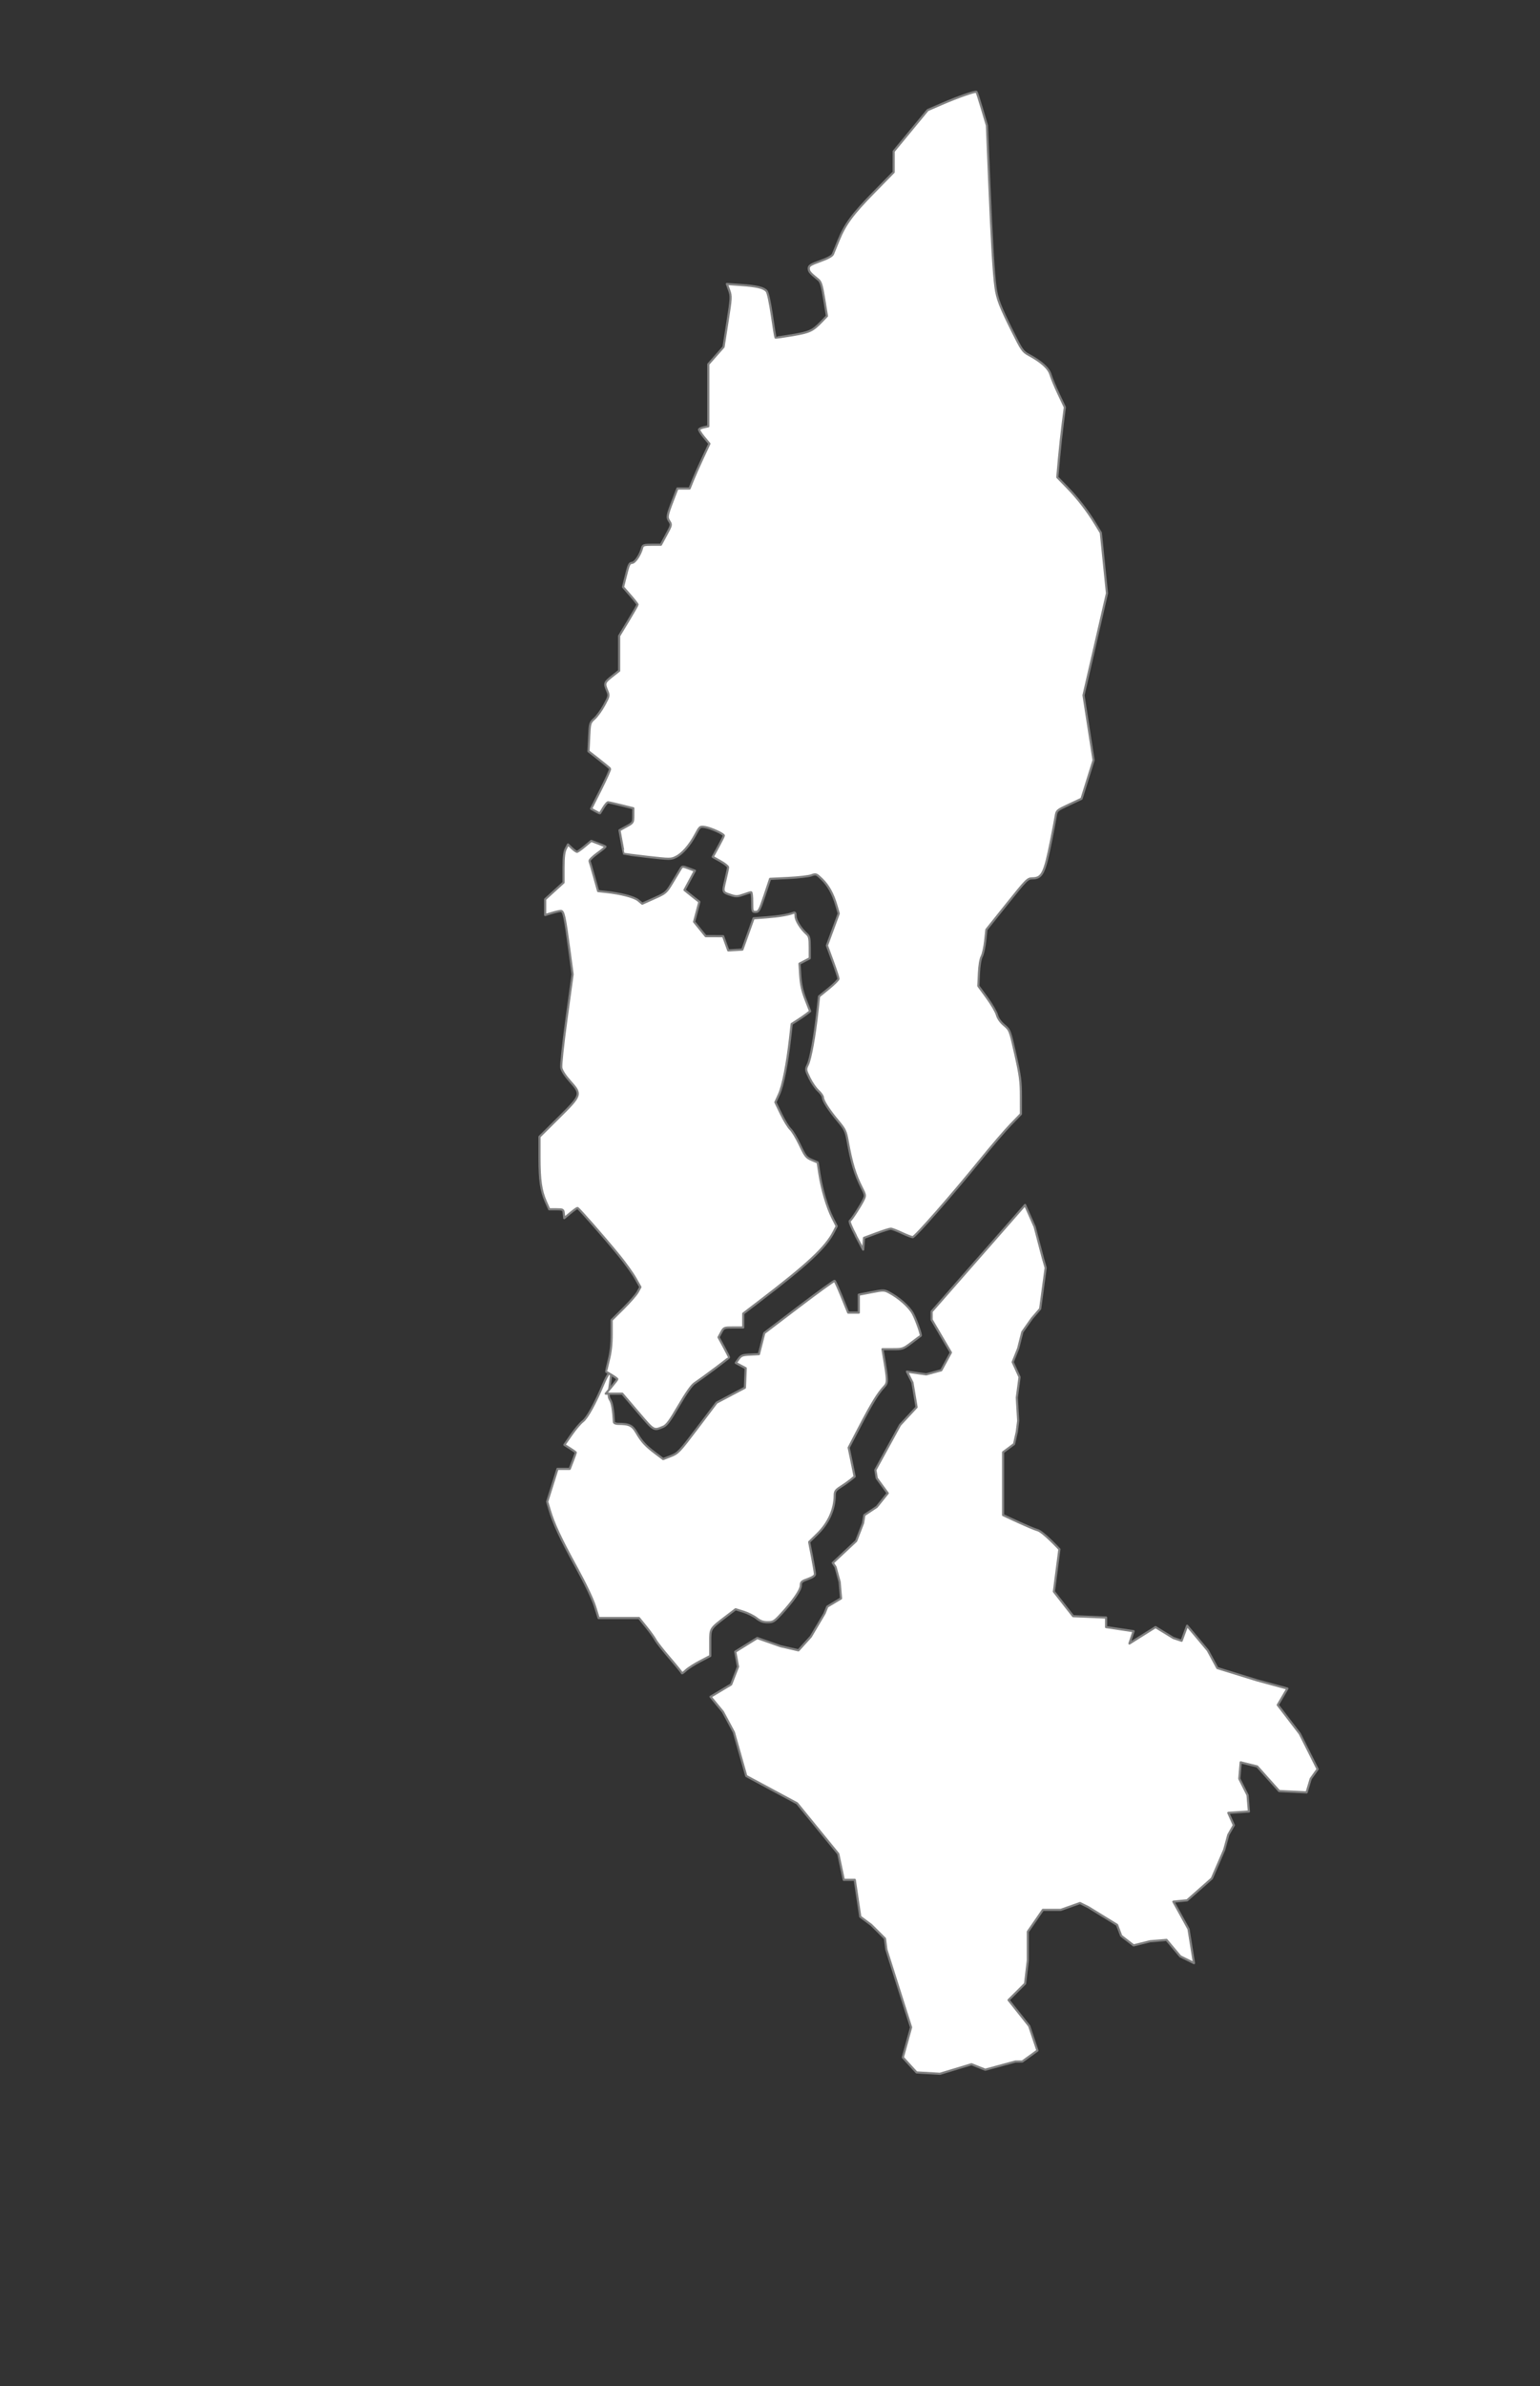 <?xml version="1.0" encoding="UTF-8" standalone="no"?>
<!--?xml version="1.0" encoding="UTF-8" standalone="no"?-->

<!--?xml version="1.0" encoding="UTF-8" standalone="no"?-->

<!--
************* Copyright (c) 2015 Pareto Softare, LLC DBA Simplemaps.com *******************		
************* Free for Commercial Use, full terms at  http://simplemaps.com/resources/svg-license ************
************* Attribution is appreciated! http://simplemaps.com ***************************
-->

<svg
   xmlns:dc="http://purl.org/dc/elements/1.1/"
   xmlns:cc="http://creativecommons.org/ns#"
   xmlns:rdf="http://www.w3.org/1999/02/22-rdf-syntax-ns#"
   xmlns:svg="http://www.w3.org/2000/svg"
   xmlns="http://www.w3.org/2000/svg"
   xmlns:sodipodi="http://sodipodi.sourceforge.net/DTD/sodipodi-0.dtd"
   xmlns:inkscape="http://www.inkscape.org/namespaces/inkscape"
   enable_background="new 0 0 1000 1585"
   height="549.013"
   pretty_print="True"
   style="fill:none;stroke:#000000;stroke-linejoin:round"
   version="1.1"
   viewBox="0 0 354.469 549.013"
   width="354.469"
   id="svg2"
   inkscape:version="0.91 r13725"
   sodipodi:docname="Amazonas.svg"><rect x="0" y="0" width="354.469" height="549.013" fill="#333333" stroke="none"/><sodipodi:namedview
   pagecolor="#ffffff"
   bordercolor="#666666"
   borderopacity="0.051"
   objecttolerance="10"
   gridtolerance="10"
   guidetolerance="10"
   inkscape:pageopacity="0"
   inkscape:pageshadow="2"
   inkscape:window-width="1920"
   inkscape:window-height="1017"
   id="namedview37"
   showgrid="false"
   inkscape:zoom="1.6572312"
   inkscape:cx="-5.4221069"
   inkscape:cy="289.31279"
   inkscape:window-x="-8"
   inkscape:window-y="-8"
   inkscape:window-maximized="1"
   inkscape:current-layer="svg2"
   showborder="true"
   fit-margin-top="10"
   fit-margin-left="10"
   fit-margin-right="10"
   fit-margin-bottom="10"
   borderlayer="false"
   inkscape:showpageshadow="false"
   inkscape:snap-to-guides="false"
   inkscape:snap-grids="false"
   showguides="false" />























utf-8<defs
   id="defs4">
  <style
     type="text/css"
     id="style6">path { fill-rule: evenodd; }utf-8utf-8</style>
</defs>























utf-8























utf-8<path
   inkscape:label=""
   inkscape:connector-curvature="0"
   style="fill:#ffffff;fill-opacity:1;stroke:#808080;stroke-width:0.5;stroke-miterlimit:4;stroke-dasharray:none;stroke-opacity:1"
   id="EDUCACION_BAGUA"
   d="m 156.962,384.985 c 0,-0.12 -1.256,-1.676 -2.792,-3.456 -1.535,-1.781 -3.02,-3.675 -3.3,-4.209 -0.28,-0.534 -1.248,-1.882 -2.151,-2.996 l -1.642,-2.024 -4.646,0 -4.646,0 -0.829,-2.672 c -0.509,-1.641 -2.161,-5.107 -4.284,-8.986 -3.674,-6.715 -5.19,-9.961 -6.136,-13.142 l -0.586,-1.97 1.186,-3.778 1.186,-3.778 1.409,0 1.409,0 0.697,-1.81 c 0.383,-0.995 0.697,-1.868 0.697,-1.939 0,-0.071 -0.591,-0.5 -1.314,-0.954 l -1.314,-0.825 1.637,-2.354 c 0.9,-1.295 2.079,-2.679 2.62,-3.077 0.981,-0.721 2.856,-4.121 4.718,-8.554 0.943,-2.246 1.797,-3.386 1.797,-2.4 0,0.281 -0.162,1.593 -0.359,2.914 -0.304,2.037 -0.283,2.519 0.143,3.171 0.413,0.632 0.705,2.378 0.847,5.059 0.012,0.223 0.424,0.406 0.917,0.408 2.613,0.004 3.302,0.341 4.301,2.063 1.171,2.018 2.113,3.038 4.378,4.738 l 1.736,1.303 1.754,-0.679 c 1.672,-0.648 1.959,-0.95 6.151,-6.491 l 4.397,-5.811 3.257,-1.718 3.257,-1.718 0.094,-2.241 0.094,-2.241 -1.142,-0.612 -1.142,-0.612 0.652,-0.911 c 0.577,-0.806 0.884,-0.922 2.662,-1.007 l 2.009,-0.097 0.616,-2.429 0.616,-2.429 7.983,-6.07 c 4.391,-3.338 8.083,-6.008 8.205,-5.933 0.121,0.074 0.876,1.749 1.675,3.719 l 1.453,3.583 1.221,0.001 1.222,10e-4 0,-2.065 0,-2.065 2.886,-0.557 c 2.739,-0.529 2.943,-0.529 3.99,0.003 2.235,1.143 4.708,3.316 5.561,4.887 0.752,1.386 2.027,5 1.811,5.134 -0.044,0.008 -0.985,0.731 -2.091,1.564 -1.963,1.478 -2.067,1.514 -4.358,1.514 l -2.347,0 0.203,1.214 c 1.041,6.228 1.047,6.487 0.158,7.444 -1.433,1.543 -2.817,3.793 -5.521,8.977 l -2.618,5.02 0.685,3.326 0.685,3.326 -0.906,0.738 c -0.498,0.406 -1.529,1.135 -2.29,1.619 -1.191,0.758 -1.385,1.039 -1.392,2.014 -0.029,3.202 -1.435,6.334 -3.977,8.827 l -1.901,1.865 0.663,3.414 c 0.364,1.878 0.663,3.664 0.663,3.969 0,0.374 -0.532,0.743 -1.628,1.13 -1.438,0.508 -1.628,0.683 -1.628,1.498 0,1.022 -1.746,3.554 -4.536,6.58 -1.576,1.709 -1.832,1.862 -3.105,1.862 -1.035,0 -1.685,-0.234 -2.554,-0.921 -0.641,-0.507 -1.988,-1.178 -2.992,-1.493 l -1.826,-0.571 -2.02,1.546 c -3.977,3.045 -3.811,2.775 -3.811,6.189 l 0,3.01 -2.344,1.22 c -1.289,0.671 -2.755,1.61 -3.257,2.086 -0.502,0.476 -0.913,0.767 -0.913,0.647 z" />
<path
   inkscape:label=""
   inkscape:connector-curvature="0"
   style="fill:#ffffff;fill-opacity:1;stroke:#808080;stroke-width:0.5;stroke-miterlimit:4;stroke-dasharray:none;stroke-opacity:1"
   id="EDUCACION_CONDORCANQUI"
   d="m 196.992,284.302 c -0.994,-1.861 -1.57,-3.276 -1.38,-3.393 0.397,-0.245 2.479,-3.45 3.152,-4.854 0.462,-0.963 0.44,-1.12 -0.393,-2.754 -1.549,-3.04 -2.349,-5.678 -3.262,-10.76 -0.405,-2.255 -0.619,-2.706 -2.151,-4.534 -2.12,-2.529 -3.542,-4.731 -3.542,-5.485 0,-0.317 -0.485,-1.015 -1.078,-1.552 -0.593,-0.537 -1.499,-1.852 -2.014,-2.923 -0.923,-1.921 -0.929,-1.963 -0.376,-3.115 0.632,-1.319 1.59,-6.599 2.179,-12.025 l 0.396,-3.641 2.238,-1.82 c 1.231,-1.001 2.238,-2.011 2.238,-2.244 0,-0.233 -0.599,-2.048 -1.33,-4.033 l -1.33,-3.609 1.359,-3.684 1.359,-3.683 -0.546,-1.867 c -0.779,-2.666 -1.864,-4.62 -3.366,-6.064 -1.256,-1.208 -1.346,-1.24 -2.389,-0.851 -0.596,0.222 -2.978,0.496 -5.292,0.608 l -4.208,0.203 -1.275,3.805 c -1.158,3.458 -1.346,3.805 -2.062,3.805 -0.757,0 -0.787,-0.086 -0.787,-2.267 0,-1.247 -0.11,-2.268 -0.244,-2.268 -0.135,-9.5e-4 -0.933,0.244 -1.774,0.543 -1.318,0.47 -1.707,0.487 -2.815,0.124 -2.042,-0.67 -2.015,-0.601 -1.343,-3.422 0.339,-1.422 0.621,-2.767 0.627,-2.988 0.006,-0.221 -0.785,-0.849 -1.759,-1.395 l -1.77,-0.993 1.277,-2.329 c 0.702,-1.281 1.279,-2.436 1.281,-2.566 0.007,-0.391 -2.998,-1.76 -4.303,-1.961 -1.204,-0.185 -1.222,-0.171 -2.236,1.72 -1.332,2.484 -3.004,4.403 -4.483,5.143 -1.153,0.577 -1.338,0.576 -6.56,-0.012 -2.956,-0.348 -5.392,-0.657 -5.414,-0.686 -0.025,-0.012 -0.261,-1.265 -0.531,-2.746 l -0.492,-2.693 1.585,-0.869 c 1.575,-0.863 1.585,-0.879 1.59,-2.529 l 0.004,-1.66 -2.757,-0.687 c -1.516,-0.378 -2.897,-0.688 -3.068,-0.688 -0.171,0 -0.641,0.547 -1.045,1.214 -0.404,0.668 -0.763,1.255 -0.797,1.305 -0.037,0.05 -0.507,-0.162 -1.051,-0.473 l -0.989,-0.564 2.257,-4.48 c 1.242,-2.464 2.187,-4.593 2.101,-4.731 -0.086,-0.138 -1.24,-1.095 -2.564,-2.126 l -2.408,-1.875 0.157,-3.283 c 0.154,-3.225 0.175,-3.299 1.238,-4.254 0.594,-0.534 1.602,-1.934 2.238,-3.11 1.129,-2.085 1.145,-2.167 0.665,-3.309 -0.716,-1.705 -0.654,-1.886 1.136,-3.296 l 1.628,-1.283 0,-4.008 0,-4.008 2.117,-3.494 c 1.164,-1.921 2.117,-3.593 2.117,-3.715 0,-0.121 -0.751,-1.081 -1.669,-2.13 l -1.669,-1.908 0.384,-1.547 c 0.946,-3.811 0.997,-3.93 1.74,-4.035 0.7,-0.099 1.855,-1.864 2.282,-3.486 0.153,-0.582 0.433,-0.666 2.241,-0.67 l 2.066,-0.002 1.242,-2.287 c 1.197,-2.206 1.223,-2.316 0.705,-3.101 -0.614,-0.932 -0.555,-1.276 0.848,-4.929 l 1.008,-2.624 1.399,0 1.399,0 0.747,-1.862 c 0.411,-1.024 1.438,-3.341 2.282,-5.15 l 1.534,-3.288 -1.265,-1.522 c -0.696,-0.837 -1.191,-1.642 -1.1,-1.788 0.09,-0.146 0.603,-0.361 1.138,-0.478 l 0.973,-0.212 0,-7.144 0,-7.144 1.755,-1.988 1.755,-1.988 0.908,-5.799 c 0.864,-5.519 0.882,-5.869 0.385,-7.243 l -0.522,-1.444 3.152,0.219 c 3.719,0.258 5.311,0.633 5.982,1.41 0.3,0.348 0.774,2.514 1.222,5.588 0.402,2.761 0.773,5.063 0.824,5.115 0.052,0.053 1.799,-0.194 3.884,-0.549 4.009,-0.682 4.673,-0.992 6.768,-3.163 l 1.198,-1.244 -0.632,-3.886 c -0.517,-3.185 -0.764,-3.996 -1.361,-4.48 -1.908,-1.548 -2.195,-1.884 -2.195,-2.579 0,-0.639 0.38,-0.883 2.649,-1.702 1.757,-0.635 2.739,-1.175 2.917,-1.604 0.147,-0.356 0.732,-1.787 1.299,-3.18 1.516,-3.722 3.206,-6.011 8.198,-11.106 l 4.479,-4.571 0.003,-2.392 0.003,-2.392 3.911,-4.746 3.911,-4.746 3.328,-1.442 c 3.663,-1.586 7.682,-2.98 7.918,-2.745 0.084,0.083 0.655,1.853 1.271,3.935 l 1.12,3.785 0.503,12.209 c 0.579,14.039 1.049,21.971 1.484,25.058 0.374,2.651 1.018,4.324 3.915,10.164 2.061,4.154 2.381,4.621 3.644,5.308 3.052,1.661 4.659,3.109 5.096,4.592 0.229,0.777 1.065,2.784 1.858,4.46 l 1.441,3.047 -0.483,3.753 c -0.265,2.064 -0.656,5.687 -0.868,8.05 l -0.385,4.296 2.276,2.342 c 2.47,2.541 4.596,5.294 6.517,8.435 l 1.224,2.002 0.706,6.962 0.707,6.962 -2.7,11.734 -2.7,11.734 1.156,7.468 1.156,7.467 -1.385,4.438 -1.385,4.438 -2.864,1.337 c -2.852,1.331 -2.865,1.343 -3.094,2.753 -0.127,0.779 -0.591,3.237 -1.033,5.464 -1.508,7.605 -2.06,8.728 -4.299,8.761 -1.141,0.005 -1.36,0.236 -5.898,5.91 l -4.713,5.892 -0.274,2.591 c -0.151,1.425 -0.505,3.028 -0.789,3.562 -0.316,0.597 -0.567,2.094 -0.651,3.886 l -0.135,2.915 1.969,2.703 c 1.083,1.486 2.12,3.263 2.306,3.948 0.217,0.803 0.808,1.646 1.663,2.373 1.322,1.125 1.329,1.145 2.59,6.738 1.094,4.855 1.265,6.155 1.272,9.658 l 0.003,4.048 -2.361,2.435 c -1.299,1.34 -4.485,5.055 -7.081,8.258 -6.435,7.937 -14.946,17.642 -15.472,17.642 -0.238,0 -1.36,-0.437 -2.496,-0.971 -1.136,-0.534 -2.285,-0.973 -2.553,-0.975 -0.269,-10e-4 -1.764,0.471 -3.322,1.052 l -2.834,1.056 -0.098,1.347 -0.098,1.347 -1.706,-3.193 z" />
<path
   inkscape:label=""
   inkscape:connector-curvature="0"
   id="EDUCACION_AMAZONAS"
   d="m 166.395,393.871 -2.845,-3.458 4.742,-2.829 1.581,-4.086 -0.632,-3.457 5.058,-3.143 5.374,1.886 4.11,0.943 2.845,-3.143 3.161,-5.343 0.632,-1.572 3.161,-1.886 -0.316,-3.772 -0.948,-3.458 -0.632,-0.943 5.374,-5.029 1.581,-4.086 0.316,-1.886 2.845,-1.886 2.529,-3.143 -2.529,-3.458 -0.316,-1.886 5.69,-10.372 3.794,-4.086 -0.948,-5.658 -1.265,-2.515 4.426,0.629 3.477,-0.943 2.213,-4.086 -4.426,-7.544 0,-1.886 21.496,-24.517 2.213,5.029 1.897,7.229 0.632,2.2 -1.265,9.43 -1.897,2.2 -2.213,3.143 -0.948,3.772 -1.265,3.143 1.581,3.458 -0.632,4.715 0.316,5.344 -0.316,2.515 -0.632,2.829 -2.529,1.886 0,8.172 0,6.286 c 0,0 6.639,3.143 7.903,3.458 1.265,0.314 5.058,4.4 5.058,4.4 l -1.265,9.744 4.426,5.658 7.587,0.314 0,2.2 6.323,0.943 -0.948,2.829 6.006,-3.772 4.11,2.515 1.897,0.629 1.265,-3.458 4.742,5.658 2.213,4.086 9.168,2.829 6.955,1.886 -2.213,3.772 5.058,6.601 4.11,8.172 -1.581,2.2 -0.948,3.143 -6.323,-0.314 -5.058,-5.658 -3.794,-0.943 -0.315,3.772 1.897,3.772 0.315,3.772 -4.742,0.314 1.265,2.829 -1.265,2.2 -0.948,3.457 -2.845,6.601 -5.69,5.029 -3.161,0.314 3.477,6.286 1.264,7.858 -3.161,-1.572 -3.161,-3.772 -3.793,0.314 -3.794,0.943 -2.845,-2.2 -0.948,-2.514 -6.639,-4.086 -1.897,-0.943 -4.426,1.572 -4.11,0 -3.477,5.029 0,6.601 -0.632,5.343 -3.794,3.772 4.742,5.972 1.897,5.658 -3.477,2.515 -1.581,0 -6.955,1.886 -3.161,-1.257 -7.271,2.2 -5.374,-0.314 -3.161,-3.458 1.897,-6.915 -5.69,-17.916 -0.316,-2.515 -3.161,-3.143 -2.529,-1.886 -1.265,-8.487 -2.529,0 -1.264,-5.972 -9.484,-11.63 -11.697,-6.286 -2.845,-10.058 z"
   style="fill:#ffffff;fill-opacity:1;fill-rule:nonzero;stroke:#808080;stroke-width:0.5;stroke-linecap:butt;stroke-linejoin:miter;stroke-miterlimit:4;stroke-dasharray:none;stroke-opacity:1" />
<path
   inkscape:label=""
   inkscape:connector-curvature="0"
   style="fill:#ffffff;fill-opacity:1;stroke:#808080;stroke-width:0.5;stroke-miterlimit:4;stroke-dasharray:none;stroke-opacity:1"
   id="EDUCACION_BAGUA_CAPITAL"
   d="m 146.812,324.872 -3.58,-4.199 -1.905,0 -1.905,0 1.333,-1.583 c 0.733,-0.871 1.333,-1.66 1.333,-1.755 0,-0.094 -0.55,-0.5 -1.221,-0.902 -0.672,-0.402 -1.265,-0.761 -1.319,-0.798 -0.054,-0.012 0.203,-1.239 0.57,-2.669 0.459,-1.789 0.668,-3.635 0.668,-5.914 l 0,-3.313 2.699,-2.672 c 1.485,-1.469 2.973,-3.178 3.308,-3.797 l 0.609,-1.125 -1.172,-2.066 c -0.644,-1.136 -2.343,-3.498 -3.775,-5.249 -3.454,-4.223 -9.269,-10.859 -9.537,-10.884 -0.117,-0.004 -0.85,0.51 -1.629,1.159 l -1.415,1.179 -0.102,-1.017 c -0.1,-0.99 -0.144,-1.017 -1.728,-1.017 l -1.626,0 -0.771,-1.733 c -1.127,-2.535 -1.473,-4.935 -1.473,-10.232 l 0,-4.722 4.397,-4.363 c 5.324,-5.283 5.355,-5.384 2.615,-8.438 -1.09,-1.214 -1.861,-2.404 -1.985,-3.062 -0.117,-0.621 0.39,-5.402 1.199,-11.299 l 1.402,-10.223 -0.749,-5.59 c -1.029,-7.68 -1.314,-8.991 -1.957,-8.987 -0.288,0.001 -1.221,0.213 -2.072,0.47 l -1.547,0.467 0,-1.809 0,-1.808 2.117,-1.929 2.117,-1.929 0,-3.388 c 0,-2.456 0.142,-3.66 0.515,-4.378 l 0.515,-0.991 0.887,0.845 c 0.488,0.465 1.016,0.845 1.174,0.845 0.158,0 0.962,-0.566 1.787,-1.258 l 1.5,-1.258 1.57,0.593 c 0.864,0.326 1.626,0.649 1.695,0.717 0.069,0.068 -0.759,0.76 -1.838,1.538 -1.08,0.778 -1.894,1.593 -1.81,1.812 0.085,0.219 0.561,1.86 1.06,3.646 l 0.907,3.248 1.8,0.193 c 3.487,0.374 6.51,1.162 7.438,1.938 l 0.911,0.763 2.751,-1.232 c 2.73,-1.223 2.762,-1.251 4.283,-3.781 0.843,-1.402 1.683,-2.798 1.867,-3.102 0.313,-0.518 0.428,-0.519 1.779,-0.006 l 1.444,0.532 -1.195,2.22 -1.195,2.22 0.675,0.554 c 0.371,0.305 1.14,0.918 1.709,1.364 l 1.035,0.809 -0.605,2.296 -0.605,2.296 1.338,1.654 1.338,1.654 2.003,0.005 2.003,0.005 0.591,1.634 0.591,1.634 1.622,-0.095 1.622,-0.095 1.29,-3.6 1.29,-3.6 2.962,-0.222 c 2.824,-0.211 4.978,-0.568 6.164,-1.021 0.432,-0.165 0.544,-0.004 0.544,0.75 0,0.96 1.225,2.924 2.558,4.1 0.6,0.53 0.699,0.968 0.699,3.106 l 0,2.489 -1.177,0.618 -1.177,0.618 0.176,2.781 c 0.129,2.046 0.452,3.491 1.22,5.472 l 1.044,2.691 -0.775,0.603 c -0.426,0.331 -1.38,0.991 -2.119,1.466 l -1.344,0.864 -0.386,3.424 c -0.653,5.787 -1.642,10.776 -2.522,12.727 l -0.84,1.861 1.307,2.708 c 0.719,1.49 1.684,3.058 2.145,3.485 0.461,0.427 1.443,2.063 2.182,3.633 1.221,2.596 1.469,2.91 2.72,3.443 l 1.377,0.587 0.412,2.674 c 0.544,3.536 1.768,7.665 2.978,10.048 l 0.98,1.93 -0.645,1.257 c -1.88,3.665 -5.999,7.505 -17.361,16.185 l -3.501,2.675 0,1.598 0,1.598 -2.229,0 c -2.211,0 -2.233,0.003 -2.84,1.128 l -0.611,1.128 1.211,2.23 c 0.666,1.226 1.211,2.306 1.211,2.4 0,0.156 -5.669,4.403 -8.007,5.998 -0.636,0.434 -1.952,2.315 -3.583,5.119 -2.017,3.47 -2.79,4.521 -3.555,4.835 -2.265,0.929 -2.042,1.059 -5.86,-3.419 l 0,0 z" />
</svg>
